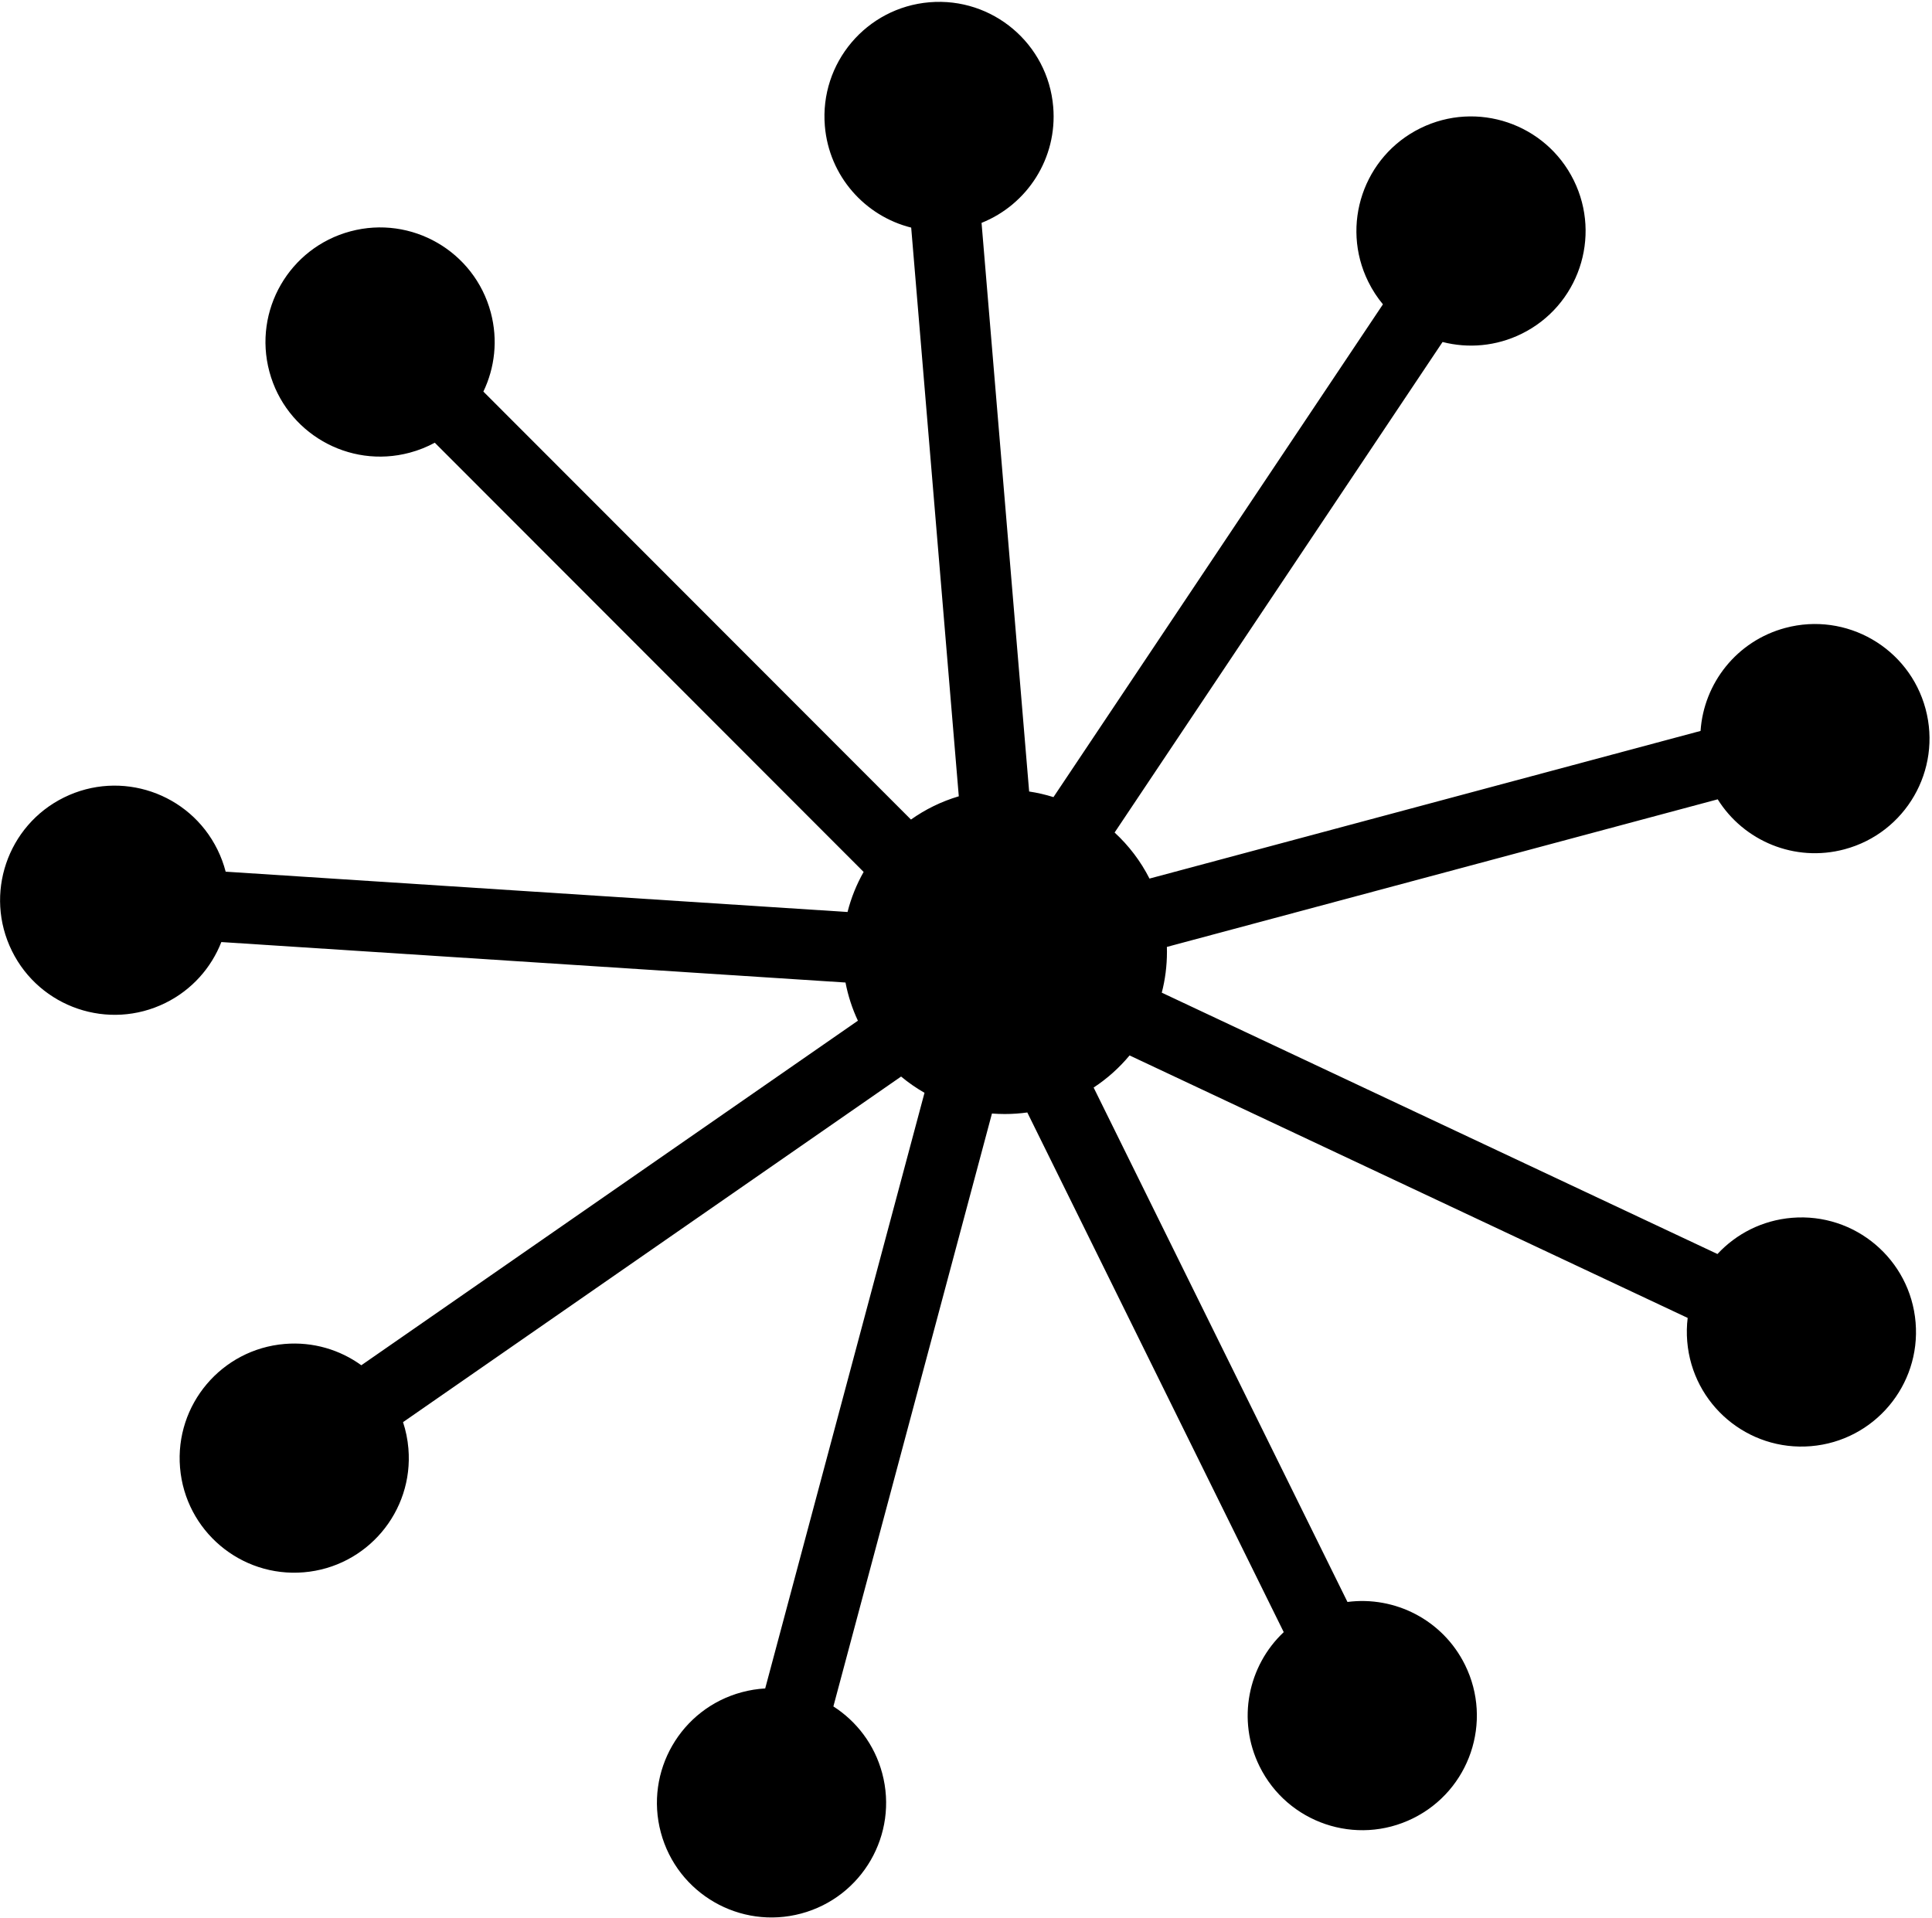 <svg width="548" height="544" viewBox="0 0 548 544" fill="none" xmlns="http://www.w3.org/2000/svg">
<path fill-rule="evenodd" clip-rule="evenodd" d="M278.411 63.217C291.341 58.058 299.96 44.911 298.739 30.318C297.242 12.431 281.528 -0.855 263.641 0.642C245.755 2.139 232.468 17.852 233.965 35.739C235.156 49.964 245.338 61.28 258.454 64.563L271.955 225.876C267.041 227.327 262.469 229.576 258.39 232.473L137.106 111.075C140.352 104.318 141.289 96.411 139.197 88.603C134.551 71.265 116.73 60.976 99.393 65.622C82.055 70.267 71.766 88.088 76.412 105.426C81.057 122.764 98.878 133.053 116.216 128.407C118.743 127.73 121.121 126.772 123.324 125.578L244.964 247.332C242.964 250.856 241.417 254.67 240.4 258.695L64.008 247.258C63.458 245.129 62.682 243.024 61.671 240.975C53.729 224.878 34.242 218.268 18.145 226.211C2.049 234.153 -4.561 253.641 3.381 269.737C11.323 285.833 30.811 292.443 46.907 284.501C54.466 280.771 59.933 274.495 62.783 267.22L239.821 278.699C240.548 282.495 241.741 286.126 243.339 289.528L102.489 387.264C96.415 382.872 88.8 380.547 80.745 381.221C62.858 382.718 49.571 398.432 51.068 416.319C52.565 434.205 68.279 447.492 86.166 445.995C104.052 444.498 117.339 428.784 115.842 410.898C115.624 408.29 115.103 405.78 114.318 403.4L255.589 305.371C257.658 307.093 259.88 308.637 262.231 309.979L217.044 478.939C214.849 479.063 212.634 479.412 210.426 480.004C193.088 484.65 182.799 502.471 187.445 519.808C192.091 537.146 209.912 547.435 227.249 542.789C244.587 538.143 254.876 520.323 250.23 502.985C248.049 494.843 242.961 488.256 236.383 484.039L281.362 315.858C282.562 315.952 283.776 316 285 316C287.168 316 289.3 315.85 291.388 315.56L364.123 462.968C353.981 472.504 350.775 487.893 357.255 501.026C365.197 517.122 384.684 523.732 400.781 515.79C416.877 507.847 423.487 488.36 415.545 472.264C409.228 459.462 395.61 452.661 382.202 454.408L310.201 308.489C314.036 305.973 317.472 302.899 320.395 299.382L478.7 373.838C478.432 376.02 478.383 378.262 478.574 380.54C480.071 398.426 495.784 411.713 513.671 410.216C531.558 408.719 544.844 393.005 543.347 375.119C541.85 357.232 526.137 343.945 508.25 345.442C499.85 346.145 492.465 349.984 487.149 355.71L329.531 281.578C330.49 277.879 331 273.999 331 270C331 269.531 330.993 269.064 330.979 268.599L487.217 226.735C494.588 238.544 509.055 244.695 523.2 240.905C540.538 236.259 550.827 218.438 546.181 201.101C541.536 183.763 523.715 173.474 506.377 178.12C492.588 181.814 483.258 193.842 482.353 207.333L326.047 249.215C323.545 244.284 320.181 239.864 316.152 236.154L409.175 97.01C416.435 98.874 424.373 98.248 431.622 94.671C447.719 86.729 454.329 67.242 446.386 51.145C438.444 35.049 418.956 28.439 402.86 36.381C386.764 44.324 380.154 63.811 388.096 79.907C389.254 82.254 390.657 84.399 392.259 86.326L298.81 226.109C296.579 225.408 294.274 224.872 291.911 224.516L278.411 63.217Z" fill="black"/>
</svg>
